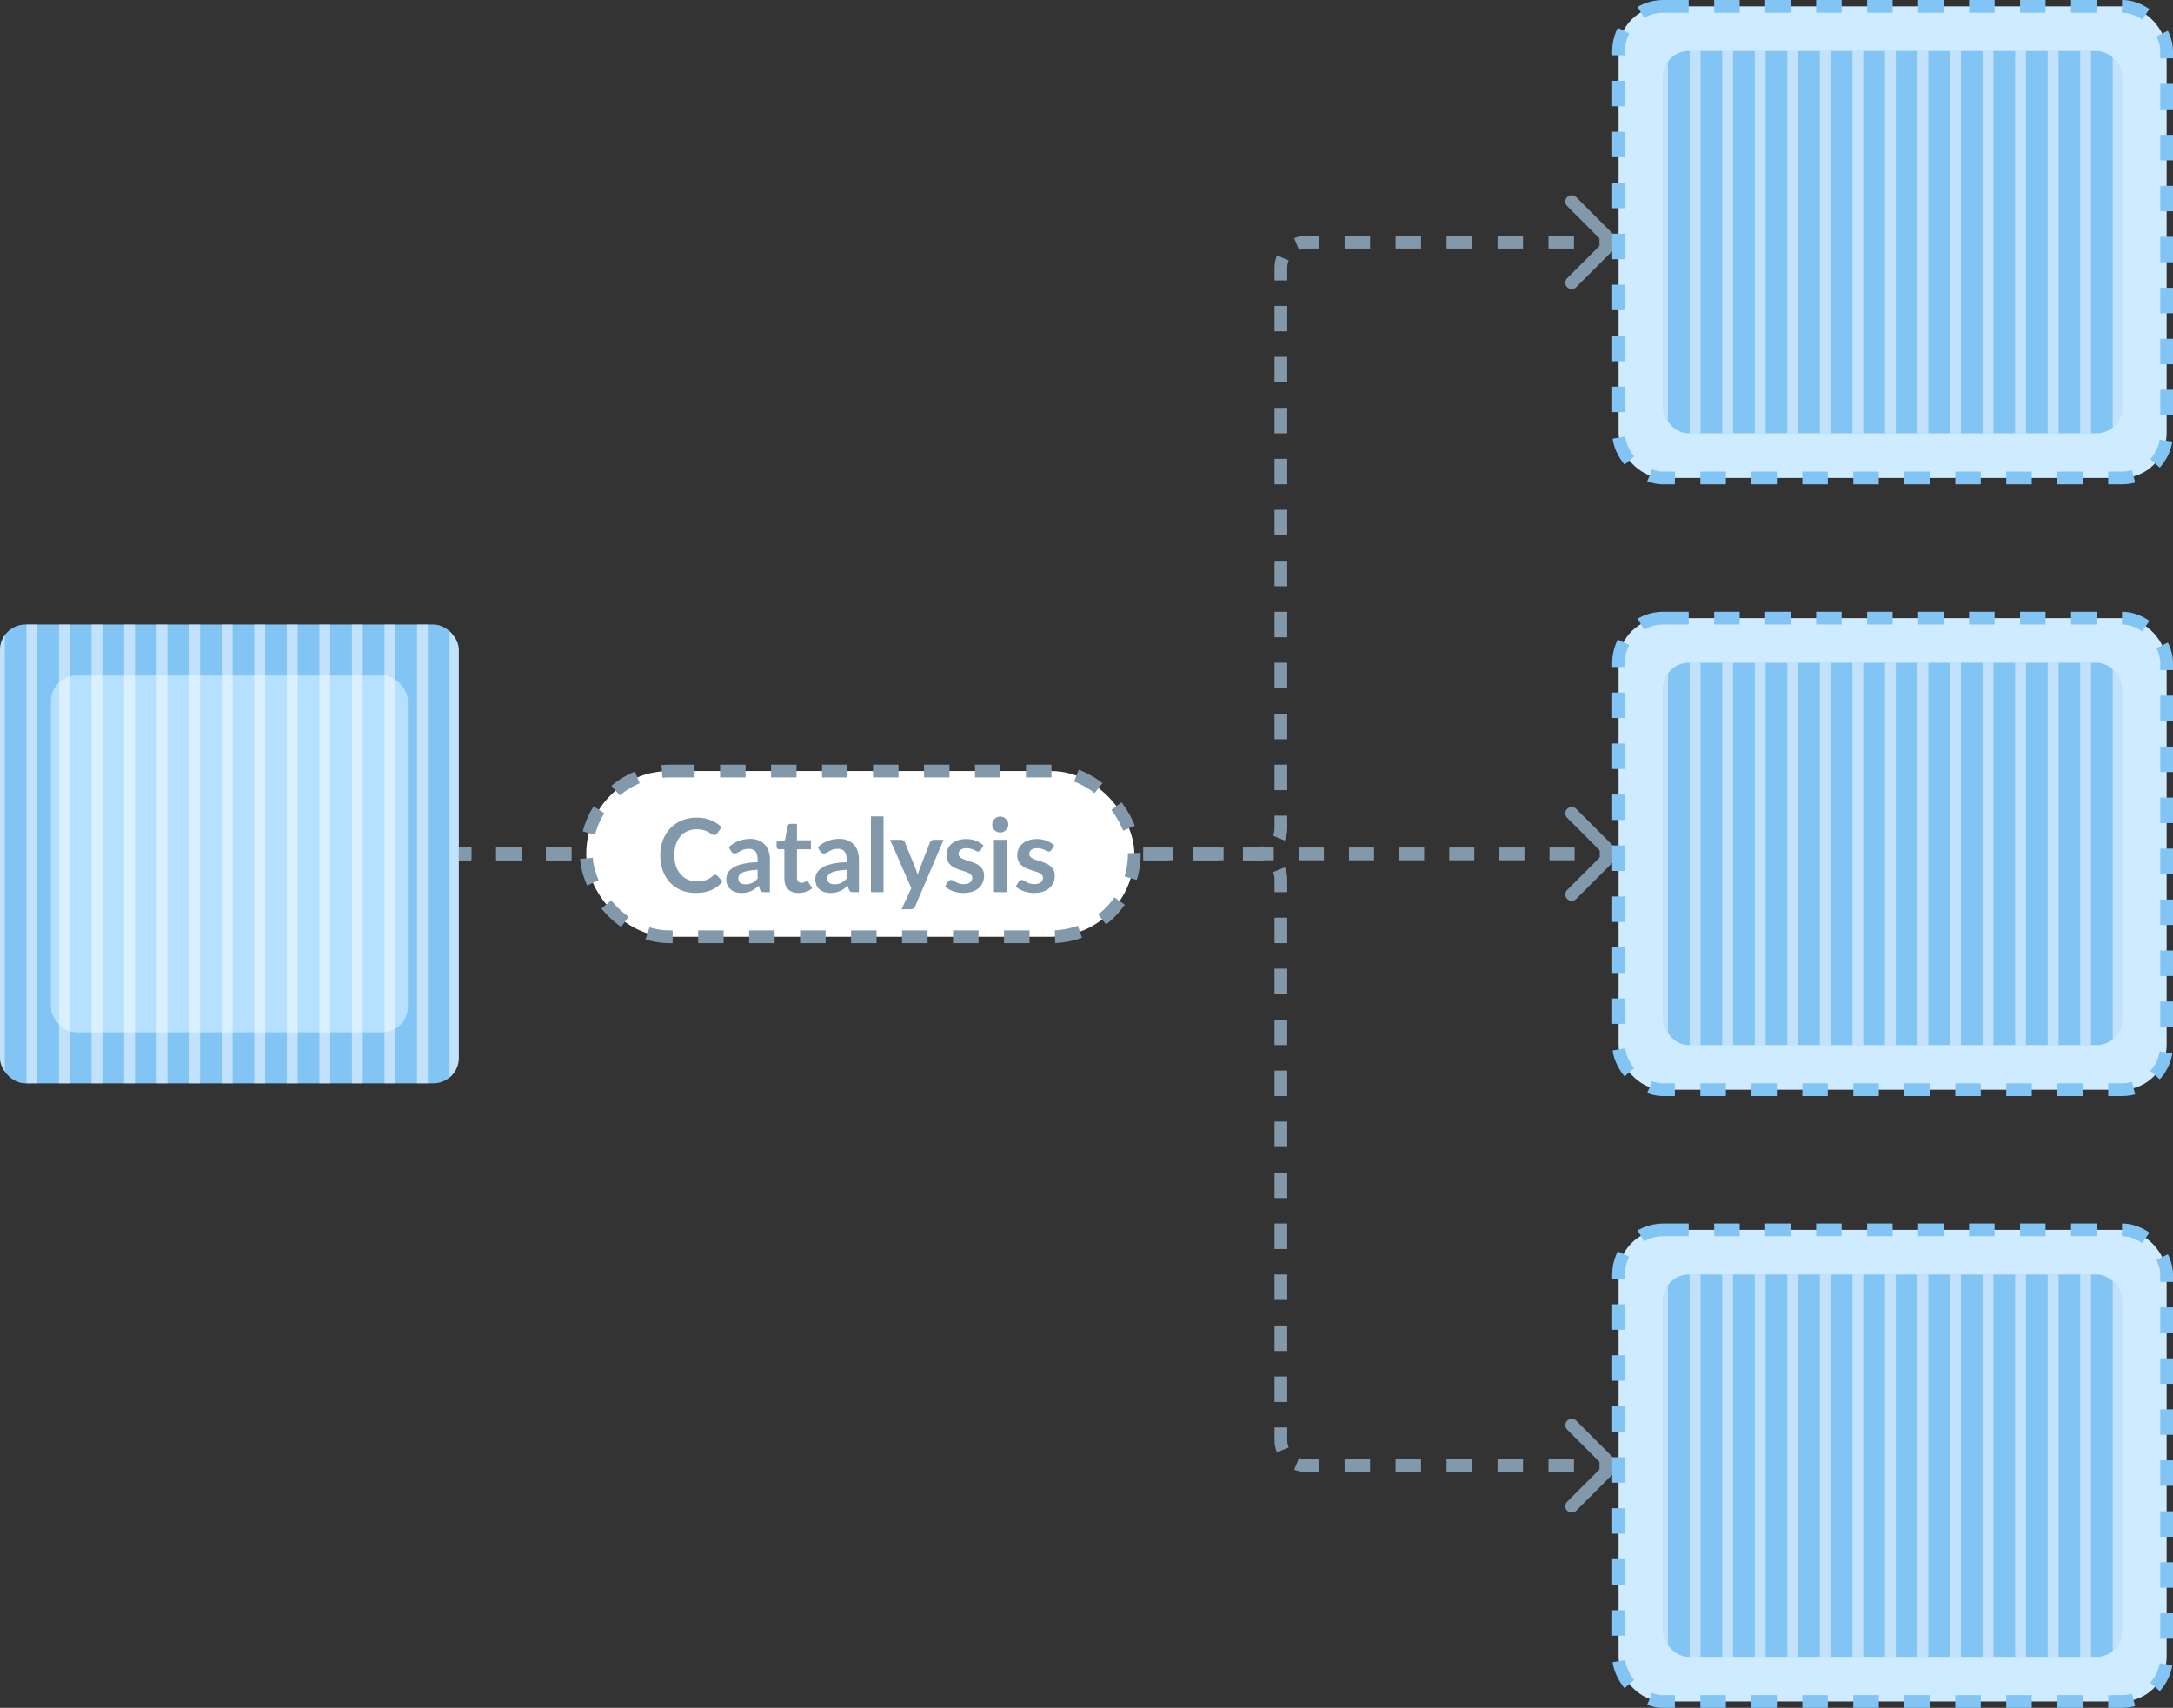 <svg width="341" height="268" viewBox="0 0 341 268" fill="none" xmlns="http://www.w3.org/2000/svg">
<rect x="0" y="0" width="341" height="268" fill="#333333" stroke="none"/>
<path d="M253.707 38.707C254.098 38.317 254.098 37.683 253.707 37.293L247.343 30.929C246.953 30.538 246.319 30.538 245.929 30.929C245.538 31.32 245.538 31.953 245.929 32.343L251.586 38L245.929 43.657C245.538 44.047 245.538 44.681 245.929 45.071C246.319 45.462 246.953 45.462 247.343 45.071L253.707 38.707ZM72 135H73.953V133H72V135ZM77.859 135H81.766V133H77.859V135ZM85.672 135H89.578V133H85.672V135ZM93.484 135H97.391V133H93.484V135ZM101.297 135H105.203V133H101.297V135ZM109.109 135H113.016V133H109.109V135ZM116.922 135H120.828V133H116.922V135ZM124.734 135H128.641V133H124.734V135ZM132.547 135H136.453V133H132.547V135ZM140.359 135H144.266V133H140.359V135ZM148.172 135H152.078V133H148.172V135ZM155.984 135H159.891V133H155.984V135ZM163.797 135H167.703V133H163.797V135ZM171.609 135H175.516V133H171.609V135ZM179.422 135H183.328V133H179.422V135ZM187.234 135H191.141V133H187.234V135ZM195.047 135H197V133H195.047V135ZM197 135C197.676 135 198.323 134.865 198.914 134.62L198.148 132.773C197.796 132.919 197.409 133 197 133V135ZM201.62 131.914C201.865 131.323 202 130.676 202 130H200C200 130.409 199.919 130.796 199.773 131.148L201.62 131.914ZM202 130V128H200V130H202ZM202 124V120H200V124H202ZM202 116V112H200V116H202ZM202 108V104H200V108H202ZM202 100V96H200V100H202ZM202 92V88H200V92H202ZM202 84V80H200V84H202ZM202 76V72H200V76H202ZM202 68V64H200V68H202ZM202 60V56H200V60H202ZM202 52V48H200V52H202ZM202 44V42H200V44H202ZM202 42C202 41.591 202.081 41.204 202.227 40.852L200.38 40.086C200.135 40.677 200 41.324 200 42H202ZM203.852 39.227C204.204 39.081 204.591 39 205 39V37C204.324 37 203.677 37.135 203.086 37.38L203.852 39.227ZM205 39H207V37H205V39ZM211 39H215V37H211V39ZM219 39H223V37H219V39ZM227 39H231V37H227V39ZM235 39H239V37H235V39ZM243 39H247V37H243V39ZM251 39H253V37H251V39Z" fill="#8298AB"/>
<path d="M253.707 229.293C254.098 229.683 254.098 230.317 253.707 230.707L247.343 237.071C246.953 237.462 246.319 237.462 245.929 237.071C245.538 236.681 245.538 236.047 245.929 235.657L251.586 230L245.929 224.343C245.538 223.953 245.538 223.319 245.929 222.929C246.319 222.538 246.953 222.538 247.343 222.929L253.707 229.293ZM72 133H73.953V135H72V133ZM77.859 133H81.766V135H77.859V133ZM85.672 133H89.578V135H85.672V133ZM93.484 133H97.391V135H93.484V133ZM101.297 133H105.203V135H101.297V133ZM109.109 133H113.016V135H109.109V133ZM116.922 133H120.828V135H116.922V133ZM124.734 133H128.641V135H124.734V133ZM132.547 133H136.453V135H132.547V133ZM140.359 133H144.266V135H140.359V133ZM148.172 133H152.078V135H148.172V133ZM155.984 133H159.891V135H155.984V133ZM163.797 133H167.703V135H163.797V133ZM171.609 133H175.516V135H171.609V133ZM179.422 133H183.328V135H179.422V133ZM187.234 133H191.141V135H187.234V133ZM195.047 133H197V135H195.047V133ZM197 133C197.676 133 198.323 133.135 198.914 133.38L198.148 135.227C197.796 135.081 197.409 135 197 135V133ZM201.62 136.086C201.865 136.677 202 137.324 202 138H200C200 137.591 199.919 137.204 199.773 136.852L201.62 136.086ZM202 138V140H200V138H202ZM202 144V148H200V144H202ZM202 152V156H200V152H202ZM202 160V164H200V160H202ZM202 168V172H200V168H202ZM202 176V180H200V176H202ZM202 184V188H200V184H202ZM202 192V196H200V192H202ZM202 200V204H200V200H202ZM202 208V212H200V208H202ZM202 216V220H200V216H202ZM202 224V226H200V224H202ZM202 226C202 226.409 202.081 226.796 202.227 227.148L200.38 227.914C200.135 227.323 200 226.676 200 226H202ZM203.852 228.773C204.204 228.919 204.591 229 205 229V231C204.324 231 203.677 230.865 203.086 230.62L203.852 228.773ZM205 229H207V231H205V229ZM211 229H215V231H211V229ZM219 229H223V231H219V229ZM227 229H231V231H227V229ZM235 229H239V231H235V229ZM243 229H247V231H243V229ZM251 229H253V231H251V229Z" fill="#8298AB"/>
<path d="M253.707 134.707C254.098 134.317 254.098 133.683 253.707 133.293L247.343 126.929C246.953 126.538 246.319 126.538 245.929 126.929C245.538 127.319 245.538 127.953 245.929 128.343L251.586 134L245.929 139.657C245.538 140.047 245.538 140.681 245.929 141.071C246.319 141.462 246.953 141.462 247.343 141.071L253.707 134.707ZM72 135H73.967V133H72V135ZM77.902 135H81.837V133H77.902V135ZM85.772 135H89.707V133H85.772V135ZM93.641 135H97.576V133H93.641V135ZM101.511 135H105.446V133H101.511V135ZM109.38 135H113.315V133H109.38V135ZM117.25 135H121.185V133H117.25V135ZM125.12 135H129.054V133H125.12V135ZM132.989 135H136.924V133H132.989V135ZM140.859 135H144.793V133H140.859V135ZM148.728 135H152.663V133H148.728V135ZM156.598 135H160.533V133H156.598V135ZM164.467 135H168.402V133H164.467V135ZM172.337 135H176.272V133H172.337V135ZM180.207 135H184.141V133H180.207V135ZM188.076 135H192.011V133H188.076V135ZM195.946 135H199.88V133H195.946V135ZM203.815 135H207.75V133H203.815V135ZM211.685 135H215.62V133H211.685V135ZM219.554 135H223.489V133H219.554V135ZM227.424 135H231.359V133H227.424V135ZM235.294 135H239.228V133H235.294V135ZM243.163 135H247.098V133H243.163V135ZM251.033 135H253V133H251.033V135Z" fill="#8298AB"/>
<rect x="92" y="121" width="86" height="26" rx="13" fill="white"/>
<rect x="92" y="121" width="86" height="26" rx="13" stroke="#8298AB" stroke-width="2" stroke-dasharray="4 4"/>
<path d="M112.232 137.272C112.349 137.272 112.453 137.317 112.544 137.408L113.392 138.328C112.923 138.909 112.344 139.355 111.656 139.664C110.973 139.973 110.152 140.128 109.192 140.128C108.333 140.128 107.56 139.981 106.872 139.688C106.189 139.395 105.605 138.987 105.12 138.464C104.635 137.941 104.261 137.317 104 136.592C103.744 135.867 103.616 135.075 103.616 134.216C103.616 133.347 103.755 132.552 104.032 131.832C104.309 131.107 104.699 130.483 105.2 129.96C105.707 129.437 106.309 129.032 107.008 128.744C107.707 128.451 108.48 128.304 109.328 128.304C110.171 128.304 110.917 128.443 111.568 128.72C112.224 128.997 112.781 129.36 113.24 129.808L112.52 130.808C112.477 130.872 112.421 130.928 112.352 130.976C112.288 131.024 112.197 131.048 112.08 131.048C112 131.048 111.917 131.027 111.832 130.984C111.747 130.936 111.653 130.88 111.552 130.816C111.451 130.747 111.333 130.672 111.2 130.592C111.067 130.512 110.912 130.44 110.736 130.376C110.56 130.307 110.355 130.251 110.12 130.208C109.891 130.16 109.624 130.136 109.32 130.136C108.803 130.136 108.328 130.229 107.896 130.416C107.469 130.597 107.101 130.864 106.792 131.216C106.483 131.563 106.243 131.989 106.072 132.496C105.901 132.997 105.816 133.571 105.816 134.216C105.816 134.867 105.907 135.445 106.088 135.952C106.275 136.459 106.525 136.885 106.84 137.232C107.155 137.579 107.525 137.845 107.952 138.032C108.379 138.213 108.837 138.304 109.328 138.304C109.621 138.304 109.885 138.288 110.12 138.256C110.36 138.224 110.579 138.173 110.776 138.104C110.979 138.035 111.168 137.947 111.344 137.84C111.525 137.728 111.704 137.592 111.88 137.432C111.933 137.384 111.989 137.347 112.048 137.32C112.107 137.288 112.168 137.272 112.232 137.272ZM118.89 136.496C118.319 136.523 117.839 136.573 117.45 136.648C117.061 136.717 116.749 136.808 116.514 136.92C116.279 137.032 116.111 137.163 116.01 137.312C115.909 137.461 115.858 137.624 115.858 137.8C115.858 138.147 115.959 138.395 116.162 138.544C116.37 138.693 116.639 138.768 116.97 138.768C117.375 138.768 117.725 138.696 118.018 138.552C118.317 138.403 118.607 138.179 118.89 137.88V136.496ZM114.362 132.936C115.306 132.072 116.442 131.64 117.77 131.64C118.25 131.64 118.679 131.72 119.058 131.88C119.437 132.035 119.757 132.253 120.018 132.536C120.279 132.813 120.477 133.147 120.61 133.536C120.749 133.925 120.818 134.352 120.818 134.816V140H119.922C119.735 140 119.591 139.973 119.49 139.92C119.389 139.861 119.309 139.747 119.25 139.576L119.074 138.984C118.866 139.171 118.663 139.336 118.466 139.48C118.269 139.619 118.063 139.736 117.85 139.832C117.637 139.928 117.407 140 117.162 140.048C116.922 140.101 116.655 140.128 116.362 140.128C116.015 140.128 115.695 140.083 115.402 139.992C115.109 139.896 114.855 139.755 114.642 139.568C114.429 139.381 114.263 139.149 114.146 138.872C114.029 138.595 113.97 138.272 113.97 137.904C113.97 137.696 114.005 137.491 114.074 137.288C114.143 137.08 114.255 136.883 114.41 136.696C114.57 136.509 114.775 136.333 115.026 136.168C115.277 136.003 115.583 135.859 115.946 135.736C116.314 135.613 116.741 135.515 117.226 135.44C117.711 135.36 118.266 135.312 118.89 135.296V134.816C118.89 134.267 118.773 133.861 118.538 133.6C118.303 133.333 117.965 133.2 117.522 133.2C117.202 133.2 116.935 133.237 116.722 133.312C116.514 133.387 116.33 133.472 116.17 133.568C116.01 133.659 115.863 133.741 115.73 133.816C115.602 133.891 115.458 133.928 115.298 133.928C115.159 133.928 115.042 133.893 114.946 133.824C114.85 133.749 114.773 133.664 114.714 133.568L114.362 132.936ZM125.306 140.128C124.591 140.128 124.042 139.928 123.658 139.528C123.279 139.123 123.09 138.565 123.09 137.856V133.272H122.25C122.143 133.272 122.052 133.237 121.978 133.168C121.903 133.099 121.866 132.995 121.866 132.856V132.072L123.186 131.856L123.602 129.616C123.628 129.509 123.679 129.427 123.754 129.368C123.828 129.309 123.924 129.28 124.042 129.28H125.066V131.864H127.258V133.272H125.066V137.72C125.066 137.976 125.127 138.176 125.25 138.32C125.378 138.464 125.551 138.536 125.77 138.536C125.892 138.536 125.994 138.523 126.074 138.496C126.159 138.464 126.231 138.432 126.29 138.4C126.354 138.368 126.41 138.339 126.458 138.312C126.506 138.28 126.554 138.264 126.602 138.264C126.66 138.264 126.708 138.28 126.746 138.312C126.783 138.339 126.823 138.381 126.866 138.44L127.458 139.4C127.17 139.64 126.839 139.821 126.466 139.944C126.092 140.067 125.706 140.128 125.306 140.128ZM132.859 136.496C132.288 136.523 131.808 136.573 131.419 136.648C131.03 136.717 130.718 136.808 130.483 136.92C130.248 137.032 130.08 137.163 129.979 137.312C129.878 137.461 129.827 137.624 129.827 137.8C129.827 138.147 129.928 138.395 130.131 138.544C130.339 138.693 130.608 138.768 130.939 138.768C131.344 138.768 131.694 138.696 131.987 138.552C132.286 138.403 132.576 138.179 132.859 137.88V136.496ZM128.331 132.936C129.275 132.072 130.411 131.64 131.739 131.64C132.219 131.64 132.648 131.72 133.027 131.88C133.406 132.035 133.726 132.253 133.987 132.536C134.248 132.813 134.446 133.147 134.579 133.536C134.718 133.925 134.787 134.352 134.787 134.816V140H133.891C133.704 140 133.56 139.973 133.459 139.92C133.358 139.861 133.278 139.747 133.219 139.576L133.043 138.984C132.835 139.171 132.632 139.336 132.435 139.48C132.238 139.619 132.032 139.736 131.819 139.832C131.606 139.928 131.376 140 131.131 140.048C130.891 140.101 130.624 140.128 130.331 140.128C129.984 140.128 129.664 140.083 129.371 139.992C129.078 139.896 128.824 139.755 128.611 139.568C128.398 139.381 128.232 139.149 128.115 138.872C127.998 138.595 127.939 138.272 127.939 137.904C127.939 137.696 127.974 137.491 128.043 137.288C128.112 137.08 128.224 136.883 128.379 136.696C128.539 136.509 128.744 136.333 128.995 136.168C129.246 136.003 129.552 135.859 129.915 135.736C130.283 135.613 130.71 135.515 131.195 135.44C131.68 135.36 132.235 135.312 132.859 135.296V134.816C132.859 134.267 132.742 133.861 132.507 133.6C132.272 133.333 131.934 133.2 131.491 133.2C131.171 133.2 130.904 133.237 130.691 133.312C130.483 133.387 130.299 133.472 130.139 133.568C129.979 133.659 129.832 133.741 129.699 133.816C129.571 133.891 129.427 133.928 129.267 133.928C129.128 133.928 129.011 133.893 128.915 133.824C128.819 133.749 128.742 133.664 128.683 133.568L128.331 132.936ZM138.648 128.112V140H136.672V128.112H138.648ZM148.073 131.792L143.601 142.256C143.542 142.395 143.465 142.499 143.369 142.568C143.278 142.643 143.137 142.68 142.945 142.68H141.473L143.009 139.384L139.689 131.792H141.425C141.579 131.792 141.699 131.829 141.785 131.904C141.875 131.979 141.942 132.064 141.985 132.16L143.729 136.416C143.787 136.56 143.835 136.704 143.873 136.848C143.915 136.992 143.955 137.139 143.993 137.288C144.041 137.139 144.089 136.992 144.137 136.848C144.185 136.699 144.238 136.552 144.297 136.408L145.945 132.16C145.987 132.053 146.057 131.965 146.153 131.896C146.254 131.827 146.366 131.792 146.489 131.792H148.073ZM153.89 133.392C153.837 133.477 153.781 133.539 153.722 133.576C153.664 133.608 153.589 133.624 153.498 133.624C153.402 133.624 153.298 133.597 153.186 133.544C153.08 133.491 152.954 133.432 152.81 133.368C152.666 133.299 152.501 133.237 152.314 133.184C152.133 133.131 151.917 133.104 151.666 133.104C151.277 133.104 150.97 133.187 150.746 133.352C150.528 133.517 150.418 133.733 150.418 134C150.418 134.176 150.474 134.325 150.586 134.448C150.704 134.565 150.856 134.669 151.042 134.76C151.234 134.851 151.45 134.933 151.69 135.008C151.93 135.077 152.173 135.155 152.418 135.24C152.669 135.325 152.914 135.424 153.154 135.536C153.394 135.643 153.608 135.781 153.794 135.952C153.986 136.117 154.138 136.317 154.25 136.552C154.368 136.787 154.426 137.069 154.426 137.4C154.426 137.795 154.354 138.16 154.21 138.496C154.072 138.827 153.864 139.115 153.586 139.36C153.309 139.6 152.965 139.789 152.554 139.928C152.149 140.061 151.68 140.128 151.146 140.128C150.864 140.128 150.586 140.101 150.314 140.048C150.048 140 149.789 139.931 149.538 139.84C149.293 139.749 149.064 139.643 148.85 139.52C148.642 139.397 148.458 139.264 148.298 139.12L148.754 138.368C148.813 138.277 148.882 138.208 148.962 138.16C149.042 138.112 149.144 138.088 149.266 138.088C149.389 138.088 149.504 138.123 149.61 138.192C149.722 138.261 149.85 138.336 149.994 138.416C150.138 138.496 150.306 138.571 150.498 138.64C150.696 138.709 150.944 138.744 151.242 138.744C151.477 138.744 151.677 138.717 151.842 138.664C152.013 138.605 152.152 138.531 152.258 138.44C152.37 138.349 152.45 138.245 152.498 138.128C152.552 138.005 152.578 137.88 152.578 137.752C152.578 137.56 152.52 137.403 152.402 137.28C152.29 137.157 152.138 137.051 151.946 136.96C151.76 136.869 151.544 136.789 151.298 136.72C151.058 136.645 150.81 136.565 150.554 136.48C150.304 136.395 150.056 136.296 149.81 136.184C149.57 136.067 149.354 135.92 149.162 135.744C148.976 135.568 148.824 135.352 148.706 135.096C148.594 134.84 148.538 134.531 148.538 134.168C148.538 133.832 148.605 133.512 148.738 133.208C148.872 132.904 149.066 132.64 149.322 132.416C149.584 132.187 149.906 132.005 150.29 131.872C150.68 131.733 151.128 131.664 151.634 131.664C152.2 131.664 152.714 131.757 153.178 131.944C153.642 132.131 154.029 132.376 154.338 132.68L153.89 133.392ZM157.962 131.792V140H155.978V131.792H157.962ZM158.234 129.4C158.234 129.571 158.199 129.731 158.13 129.88C158.06 130.029 157.967 130.16 157.85 130.272C157.738 130.384 157.604 130.475 157.45 130.544C157.295 130.608 157.13 130.64 156.954 130.64C156.783 130.64 156.62 130.608 156.466 130.544C156.316 130.475 156.186 130.384 156.074 130.272C155.962 130.16 155.871 130.029 155.802 129.88C155.738 129.731 155.706 129.571 155.706 129.4C155.706 129.224 155.738 129.059 155.802 128.904C155.871 128.749 155.962 128.616 156.074 128.504C156.186 128.392 156.316 128.304 156.466 128.24C156.62 128.171 156.783 128.136 156.954 128.136C157.13 128.136 157.295 128.171 157.45 128.24C157.604 128.304 157.738 128.392 157.85 128.504C157.967 128.616 158.06 128.749 158.13 128.904C158.199 129.059 158.234 129.224 158.234 129.4ZM164.984 133.392C164.931 133.477 164.875 133.539 164.816 133.576C164.757 133.608 164.683 133.624 164.592 133.624C164.496 133.624 164.392 133.597 164.28 133.544C164.173 133.491 164.048 133.432 163.904 133.368C163.76 133.299 163.595 133.237 163.408 133.184C163.227 133.131 163.011 133.104 162.76 133.104C162.371 133.104 162.064 133.187 161.84 133.352C161.621 133.517 161.512 133.733 161.512 134C161.512 134.176 161.568 134.325 161.68 134.448C161.797 134.565 161.949 134.669 162.136 134.76C162.328 134.851 162.544 134.933 162.784 135.008C163.024 135.077 163.267 135.155 163.512 135.24C163.763 135.325 164.008 135.424 164.248 135.536C164.488 135.643 164.701 135.781 164.888 135.952C165.08 136.117 165.232 136.317 165.344 136.552C165.461 136.787 165.52 137.069 165.52 137.4C165.52 137.795 165.448 138.16 165.304 138.496C165.165 138.827 164.957 139.115 164.68 139.36C164.403 139.6 164.059 139.789 163.648 139.928C163.243 140.061 162.773 140.128 162.24 140.128C161.957 140.128 161.68 140.101 161.408 140.048C161.141 140 160.883 139.931 160.632 139.84C160.387 139.749 160.157 139.643 159.944 139.52C159.736 139.397 159.552 139.264 159.392 139.12L159.848 138.368C159.907 138.277 159.976 138.208 160.056 138.16C160.136 138.112 160.237 138.088 160.36 138.088C160.483 138.088 160.597 138.123 160.704 138.192C160.816 138.261 160.944 138.336 161.088 138.416C161.232 138.496 161.4 138.571 161.592 138.64C161.789 138.709 162.037 138.744 162.336 138.744C162.571 138.744 162.771 138.717 162.936 138.664C163.107 138.605 163.245 138.531 163.352 138.44C163.464 138.349 163.544 138.245 163.592 138.128C163.645 138.005 163.672 137.88 163.672 137.752C163.672 137.56 163.613 137.403 163.496 137.28C163.384 137.157 163.232 137.051 163.04 136.96C162.853 136.869 162.637 136.789 162.392 136.72C162.152 136.645 161.904 136.565 161.648 136.48C161.397 136.395 161.149 136.296 160.904 136.184C160.664 136.067 160.448 135.92 160.256 135.744C160.069 135.568 159.917 135.352 159.8 135.096C159.688 134.84 159.632 134.531 159.632 134.168C159.632 133.832 159.699 133.512 159.832 133.208C159.965 132.904 160.16 132.64 160.416 132.416C160.677 132.187 161 132.005 161.384 131.872C161.773 131.733 162.221 131.664 162.728 131.664C163.293 131.664 163.808 131.757 164.272 131.944C164.736 132.131 165.123 132.376 165.432 132.68L164.984 133.392Z" fill="#8298AB"/>
<g clip-path="url(#clip0_139_5836)">
<rect y="98" width="72" height="72" rx="4" fill="#82C5F5"/>
<rect x="8" y="106" width="56" height="56" rx="4" fill="#B5E0FF"/>
<line x1="-0.101" y1="261.357" x2="-0.101" y2="6" stroke="white" stroke-opacity="0.5" stroke-width="1.702"/>
<line x1="5.006" y1="261.357" x2="5.006" y2="6" stroke="white" stroke-opacity="0.5" stroke-width="1.702"/>
<line x1="10.113" y1="261.357" x2="10.113" y2="6" stroke="white" stroke-opacity="0.5" stroke-width="1.702"/>
<line x1="15.221" y1="261.357" x2="15.221" y2="6" stroke="white" stroke-opacity="0.5" stroke-width="1.702"/>
<line x1="20.328" y1="261.357" x2="20.328" y2="6" stroke="white" stroke-opacity="0.5" stroke-width="1.702"/>
<line x1="25.434" y1="261.357" x2="25.434" y2="6" stroke="white" stroke-opacity="0.5" stroke-width="1.702"/>
<line x1="30.542" y1="261.357" x2="30.542" y2="6" stroke="white" stroke-opacity="0.5" stroke-width="1.702"/>
<line x1="35.649" y1="261.357" x2="35.649" y2="6" stroke="white" stroke-opacity="0.5" stroke-width="1.702"/>
<line x1="40.756" y1="261.357" x2="40.756" y2="6" stroke="white" stroke-opacity="0.5" stroke-width="1.702"/>
<line x1="45.863" y1="261.357" x2="45.863" y2="6" stroke="white" stroke-opacity="0.5" stroke-width="1.702"/>
<line x1="50.971" y1="261.357" x2="50.971" y2="6" stroke="white" stroke-opacity="0.5" stroke-width="1.702"/>
<line x1="56.078" y1="261.357" x2="56.078" y2="6" stroke="white" stroke-opacity="0.5" stroke-width="1.702"/>
<line x1="61.184" y1="261.357" x2="61.184" y2="6" stroke="white" stroke-opacity="0.5" stroke-width="1.702"/>
<line x1="66.292" y1="261.357" x2="66.292" y2="6" stroke="white" stroke-opacity="0.5" stroke-width="1.702"/>
<line x1="71.399" y1="261.357" x2="71.399" y2="6" stroke="white" stroke-opacity="0.5" stroke-width="1.702"/>
</g>
<rect x="254" y="1" width="86" height="74" rx="7" fill="#CFEBFF"/>
<rect x="254" y="1" width="86" height="74" rx="7" stroke="#82C5F5" stroke-width="2" stroke-dasharray="4 4"/>
<g clip-path="url(#clip1_139_5836)">
<rect x="261" y="8" width="72" height="60" rx="4" fill="#82C5F5"/>
<line x1="260.899" y1="165.357" x2="260.899" y2="-90" stroke="white" stroke-opacity="0.5" stroke-width="1.702"/>
<line x1="266.006" y1="165.357" x2="266.006" y2="-90" stroke="white" stroke-opacity="0.5" stroke-width="1.702"/>
<line x1="271.113" y1="165.357" x2="271.113" y2="-90" stroke="white" stroke-opacity="0.5" stroke-width="1.702"/>
<line x1="276.221" y1="165.357" x2="276.221" y2="-90" stroke="white" stroke-opacity="0.5" stroke-width="1.702"/>
<line x1="281.328" y1="165.357" x2="281.328" y2="-90" stroke="white" stroke-opacity="0.5" stroke-width="1.702"/>
<line x1="286.434" y1="165.357" x2="286.434" y2="-90" stroke="white" stroke-opacity="0.5" stroke-width="1.702"/>
<line x1="291.542" y1="165.357" x2="291.542" y2="-90" stroke="white" stroke-opacity="0.5" stroke-width="1.702"/>
<line x1="296.649" y1="165.357" x2="296.649" y2="-90" stroke="white" stroke-opacity="0.5" stroke-width="1.702"/>
<line x1="301.756" y1="165.357" x2="301.756" y2="-90" stroke="white" stroke-opacity="0.5" stroke-width="1.702"/>
<line x1="306.864" y1="165.357" x2="306.864" y2="-90" stroke="white" stroke-opacity="0.5" stroke-width="1.702"/>
<line x1="311.97" y1="165.357" x2="311.97" y2="-90" stroke="white" stroke-opacity="0.5" stroke-width="1.702"/>
<line x1="317.078" y1="165.357" x2="317.078" y2="-90" stroke="white" stroke-opacity="0.5" stroke-width="1.702"/>
<line x1="322.185" y1="165.357" x2="322.185" y2="-90" stroke="white" stroke-opacity="0.5" stroke-width="1.702"/>
<line x1="327.291" y1="165.357" x2="327.291" y2="-90" stroke="white" stroke-opacity="0.5" stroke-width="1.702"/>
<line x1="332.399" y1="165.357" x2="332.399" y2="-90" stroke="white" stroke-opacity="0.5" stroke-width="1.702"/>
</g>
<rect x="254" y="193" width="86" height="74" rx="7" fill="#CFEBFF"/>
<rect x="254" y="193" width="86" height="74" rx="7" stroke="#82C5F5" stroke-width="2" stroke-dasharray="4 4"/>
<g clip-path="url(#clip2_139_5836)">
<rect x="261" y="200" width="72" height="60" rx="4" fill="#82C5F5"/>
<line x1="260.899" y1="357.357" x2="260.899" y2="102" stroke="white" stroke-opacity="0.5" stroke-width="1.702"/>
<line x1="266.006" y1="357.357" x2="266.006" y2="102" stroke="white" stroke-opacity="0.5" stroke-width="1.702"/>
<line x1="271.113" y1="357.357" x2="271.113" y2="102" stroke="white" stroke-opacity="0.5" stroke-width="1.702"/>
<line x1="276.221" y1="357.357" x2="276.221" y2="102" stroke="white" stroke-opacity="0.5" stroke-width="1.702"/>
<line x1="281.328" y1="357.357" x2="281.328" y2="102" stroke="white" stroke-opacity="0.5" stroke-width="1.702"/>
<line x1="286.434" y1="357.357" x2="286.434" y2="102" stroke="white" stroke-opacity="0.5" stroke-width="1.702"/>
<line x1="291.542" y1="357.357" x2="291.542" y2="102" stroke="white" stroke-opacity="0.5" stroke-width="1.702"/>
<line x1="296.649" y1="357.357" x2="296.649" y2="102" stroke="white" stroke-opacity="0.5" stroke-width="1.702"/>
<line x1="301.756" y1="357.357" x2="301.756" y2="102" stroke="white" stroke-opacity="0.5" stroke-width="1.702"/>
<line x1="306.864" y1="357.357" x2="306.864" y2="102" stroke="white" stroke-opacity="0.5" stroke-width="1.702"/>
<line x1="311.97" y1="357.357" x2="311.97" y2="102" stroke="white" stroke-opacity="0.5" stroke-width="1.702"/>
<line x1="317.078" y1="357.357" x2="317.078" y2="102" stroke="white" stroke-opacity="0.5" stroke-width="1.702"/>
<line x1="322.185" y1="357.357" x2="322.185" y2="102" stroke="white" stroke-opacity="0.5" stroke-width="1.702"/>
<line x1="327.291" y1="357.357" x2="327.291" y2="102" stroke="white" stroke-opacity="0.5" stroke-width="1.702"/>
<line x1="332.399" y1="357.357" x2="332.399" y2="102" stroke="white" stroke-opacity="0.5" stroke-width="1.702"/>
</g>
<rect x="254" y="97" width="86" height="74" rx="7" fill="#CFEBFF"/>
<rect x="254" y="97" width="86" height="74" rx="7" stroke="#82C5F5" stroke-width="2" stroke-dasharray="4 4"/>
<g clip-path="url(#clip3_139_5836)">
<rect x="261" y="104" width="72" height="60" rx="4" fill="#82C5F5"/>
<line x1="260.899" y1="261.357" x2="260.899" y2="6" stroke="white" stroke-opacity="0.5" stroke-width="1.702"/>
<line x1="266.006" y1="261.357" x2="266.006" y2="6" stroke="white" stroke-opacity="0.5" stroke-width="1.702"/>
<line x1="271.113" y1="261.357" x2="271.113" y2="6" stroke="white" stroke-opacity="0.5" stroke-width="1.702"/>
<line x1="276.221" y1="261.357" x2="276.221" y2="6" stroke="white" stroke-opacity="0.5" stroke-width="1.702"/>
<line x1="281.328" y1="261.357" x2="281.328" y2="6" stroke="white" stroke-opacity="0.5" stroke-width="1.702"/>
<line x1="286.434" y1="261.357" x2="286.434" y2="6" stroke="white" stroke-opacity="0.5" stroke-width="1.702"/>
<line x1="291.542" y1="261.357" x2="291.542" y2="6" stroke="white" stroke-opacity="0.5" stroke-width="1.702"/>
<line x1="296.649" y1="261.357" x2="296.649" y2="6" stroke="white" stroke-opacity="0.5" stroke-width="1.702"/>
<line x1="301.756" y1="261.357" x2="301.756" y2="6" stroke="white" stroke-opacity="0.5" stroke-width="1.702"/>
<line x1="306.864" y1="261.357" x2="306.864" y2="6" stroke="white" stroke-opacity="0.5" stroke-width="1.702"/>
<line x1="311.97" y1="261.357" x2="311.97" y2="6" stroke="white" stroke-opacity="0.5" stroke-width="1.702"/>
<line x1="317.078" y1="261.357" x2="317.078" y2="6" stroke="white" stroke-opacity="0.5" stroke-width="1.702"/>
<line x1="322.185" y1="261.357" x2="322.185" y2="6" stroke="white" stroke-opacity="0.5" stroke-width="1.702"/>
<line x1="327.291" y1="261.357" x2="327.291" y2="6" stroke="white" stroke-opacity="0.5" stroke-width="1.702"/>
<line x1="332.399" y1="261.357" x2="332.399" y2="6" stroke="white" stroke-opacity="0.5" stroke-width="1.702"/>
</g>
<defs>
<clipPath id="clip0_139_5836">
<rect y="98" width="72" height="72" rx="4" fill="white"/>
</clipPath>
<clipPath id="clip1_139_5836">
<rect x="261" y="8" width="72" height="60" rx="4" fill="white"/>
</clipPath>
<clipPath id="clip2_139_5836">
<rect x="261" y="200" width="72" height="60" rx="4" fill="white"/>
</clipPath>
<clipPath id="clip3_139_5836">
<rect x="261" y="104" width="72" height="60" rx="4" fill="white"/>
</clipPath>
</defs>
</svg>
